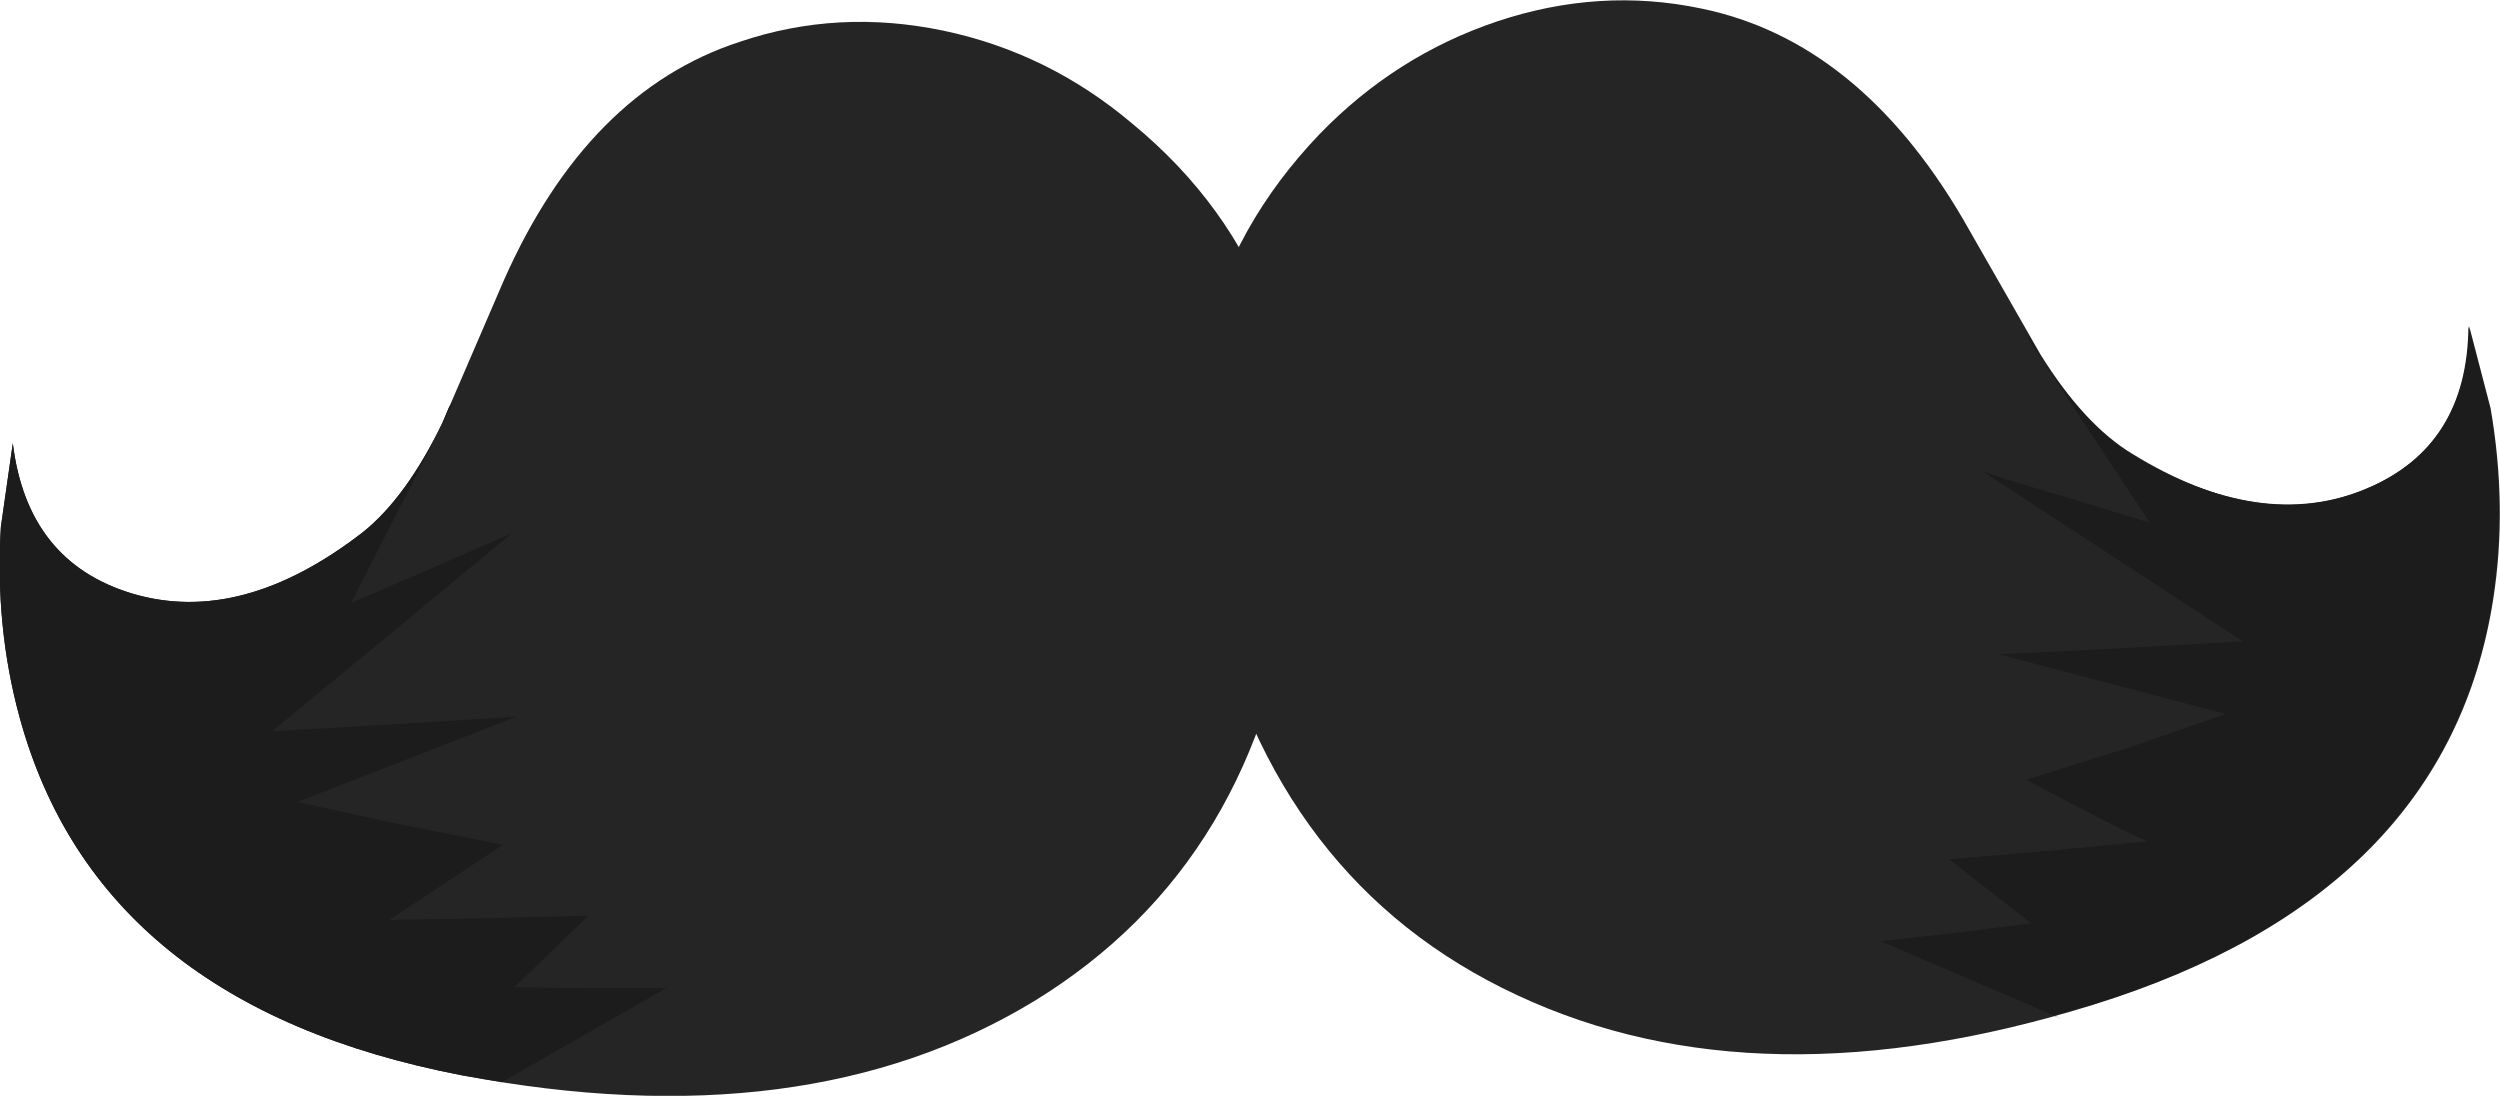 <?xml version="1.0" encoding="UTF-8" standalone="no"?>
<svg xmlns:xlink="http://www.w3.org/1999/xlink" height="64.15px" width="146.35px" xmlns="http://www.w3.org/2000/svg">
  <g transform="matrix(1.0, 0.0, 0.0, 1.0, 73.35, 31.65)">
    <path d="M-18.1 -29.85 Q-11.95 -28.55 -7.05 -24.4 4.35 -15.0 2.5 1.5 0.5 18.8 -12.8 26.95 -26.2 35.1 -46.3 31.3 -67.6 27.2 -72.2 10.35 -73.65 5.05 -73.3 -0.8 L-72.6 -5.7 Q-71.75 1.25 -65.6 3.1 -59.2 5.0 -52.1 -0.5 -49.55 -2.55 -47.45 -6.9 L-43.85 -15.25 Q-38.95 -26.3 -30.05 -29.2 -24.3 -31.15 -18.1 -29.85" fill="#252525" fill-rule="evenodd" stroke="none"/>
    <path d="M-46.85 -8.0 L-52.8 3.65 -48.05 1.6 -43.35 -0.45 -57.4 11.15 -50.25 10.75 -43.1 10.3 -55.95 15.3 -49.95 16.6 -43.9 17.8 -50.55 22.2 -44.75 22.1 -38.9 21.95 -43.25 26.15 -38.8 26.2 -34.35 26.2 -44.4 31.95 -43.95 31.7 -46.3 31.3 Q-67.6 27.2 -72.2 10.35 -73.65 5.05 -73.3 -0.8 L-72.6 -5.7 Q-71.75 1.25 -65.6 3.1 -59.2 5.0 -52.1 -0.5 -49.55 -2.55 -47.45 -6.9 L-47.05 -7.85 -46.85 -8.0" fill="#1c1c1c" fill-rule="evenodd" stroke="none"/>
    <path d="M14.3 -30.4 Q8.35 -28.4 3.9 -23.8 -6.3 -13.15 -2.6 3.05 1.3 20.0 15.45 26.6 29.65 33.25 49.25 27.15 69.9 20.7 72.6 3.45 73.45 -1.95 72.45 -7.75 L71.2 -12.55 Q71.1 -5.5 65.2 -3.05 59.05 -0.4 51.45 -5.1 48.65 -6.8 46.1 -10.9 L41.55 -18.85 Q35.45 -29.25 26.25 -31.15 20.3 -32.4 14.3 -30.4" fill="#252525" fill-rule="evenodd" stroke="none"/>
    <path d="M45.3 -11.95 L52.5 -1.05 47.6 -2.55 Q43.1 -3.85 42.65 -4.1 L57.95 5.9 50.8 6.3 43.65 6.65 56.95 10.15 51.15 12.15 45.25 14.0 Q51.8 17.45 52.4 17.6 L46.6 18.15 40.75 18.65 45.55 22.4 41.15 22.95 36.75 23.45 47.35 28.0 46.85 27.8 49.15 27.15 Q69.85 20.7 72.55 3.45 73.4 -2.05 72.4 -7.8 L71.15 -12.55 Q71.1 -5.55 65.2 -3.05 59.0 -0.45 51.35 -5.1 48.6 -6.85 46.0 -10.95 L45.5 -11.85 45.3 -11.95" fill="#1c1c1c" fill-rule="evenodd" stroke="none"/>
  </g>
</svg>

